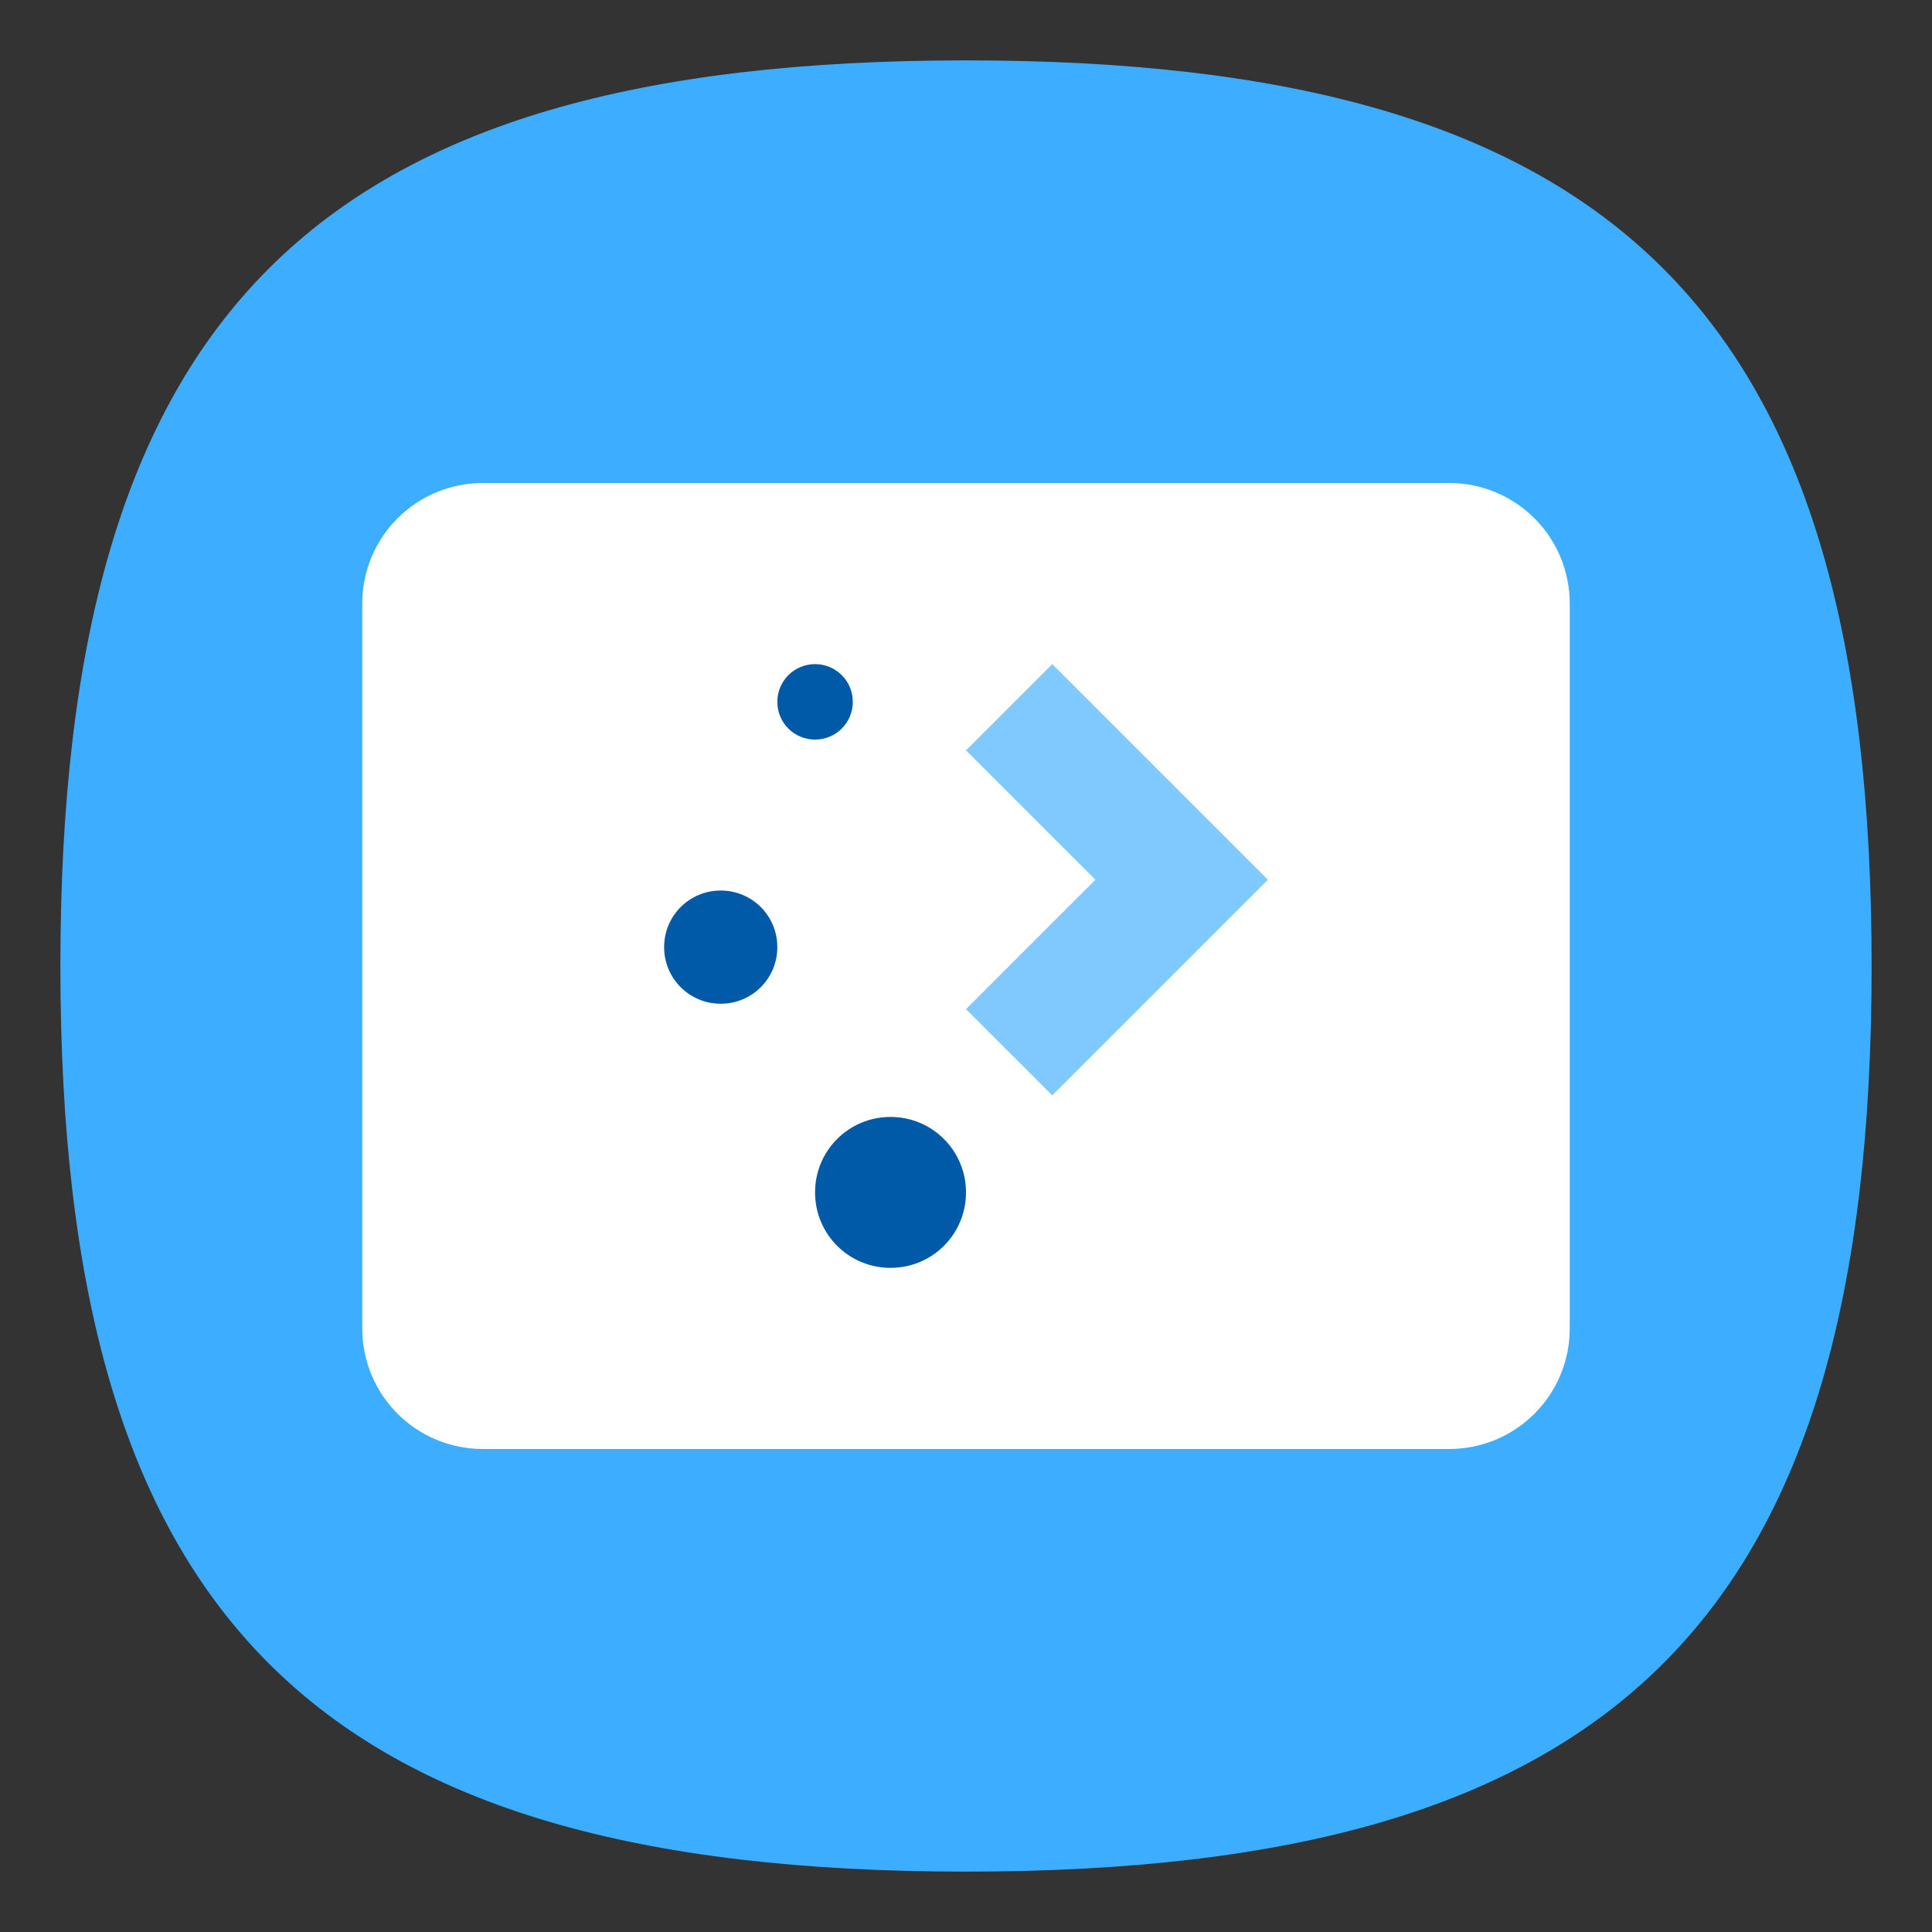 <?xml version="1.0" encoding="UTF-8" standalone="no"?>
<svg
   viewbox="0 0 200 200"
   version="1.1"
   id="svg4"
   sodipodi:docname="plasma-media-center.svg"
   width="64"
   height="64"
   inkscape:version="1.1.1 (3bf5ae0d25, 2021-09-20, custom)"
   xmlns:inkscape="http://www.inkscape.org/namespaces/inkscape"
   xmlns:sodipodi="http://sodipodi.sourceforge.net/DTD/sodipodi-0.dtd"
   xmlns="http://www.w3.org/2000/svg"
   xmlns:svg="http://www.w3.org/2000/svg">
  <rect width="100%" height="100%" fill="#333333" stroke="none"/>
  <defs
     id="defs8" />
  <sodipodi:namedview
     id="namedview6"
     pagecolor="#ffffff"
     bordercolor="#666666"
     borderopacity="1.0"
     inkscape:pageshadow="2"
     inkscape:pageopacity="0.0"
     inkscape:pagecheckerboard="0"
     showgrid="false"
     inkscape:zoom="11.313708"
     inkscape:cx="24.925514"
     inkscape:cy="32.836271"
     inkscape:window-width="1920"
     inkscape:window-height="996"
     inkscape:window-x="0"
     inkscape:window-y="0"
     inkscape:window-maximized="1"
     inkscape:current-layer="svg4"
     showguides="true" />
  <path
     d="M 2,32 C 2,10.4 10.4,2 32,2 53.6,2 62,10.4 62,32 62,53.6 53.6,62 32,62 10.4,62 2,53.6 2,32"
     id="path2"
     style="stroke-width:0.3;fill:#3cadff;fill-opacity:1" />
  <path
     id="rect845"
     style="fill:#ffffff;stroke-width:2;stroke-linejoin:round"
     d="m 16,16 h 32 c 2.216,0 4,1.784 4,4 v 24 c 0,2.216 -1.784,4 -4,4 H 16 c -2.216,0 -4,-1.784 -4,-4 V 20 c 0,-2.216 1.784,-4 4,-4 z" />
  <path
     id="path88"
     d="m 27,22 c -0.692,0 -1.25,0.557 -1.25,1.25 0,0.692 0.557,1.25 1.25,1.25 0.692,0 1.25,-0.557 1.25,-1.25 C 28.25,22.557 27.693,22 27,22 Z m -3.125,7.5 C 22.836,29.5 22,30.336 22,31.375 c 0,1.039 0.836,1.875 1.875,1.875 1.039,0 1.875,-0.836 1.875,-1.875 0,-1.039 -0.836,-1.875 -1.875,-1.875 z m 5.625,7.5 c -1.385,0 -2.5,1.115 -2.5,2.5 0,1.385 1.115,2.5 2.5,2.5 1.385,0 2.5,-1.115 2.5,-2.5 0,-1.385 -1.115,-2.5 -2.5,-2.5 z"
     style="fill:#005aa8;fill-opacity:1;stroke-width:0.156"
     sodipodi:nodetypes="sssssssssssssss" />
  <path
     d="m 34.857,22 -2.857,2.857 4.286,4.286 -4.286,4.286 2.857,2.857 L 42,29.143"
     style="fill:#7fc9ff;fill-opacity:1;stroke-width:0.156"
     id="path923" />
</svg>
